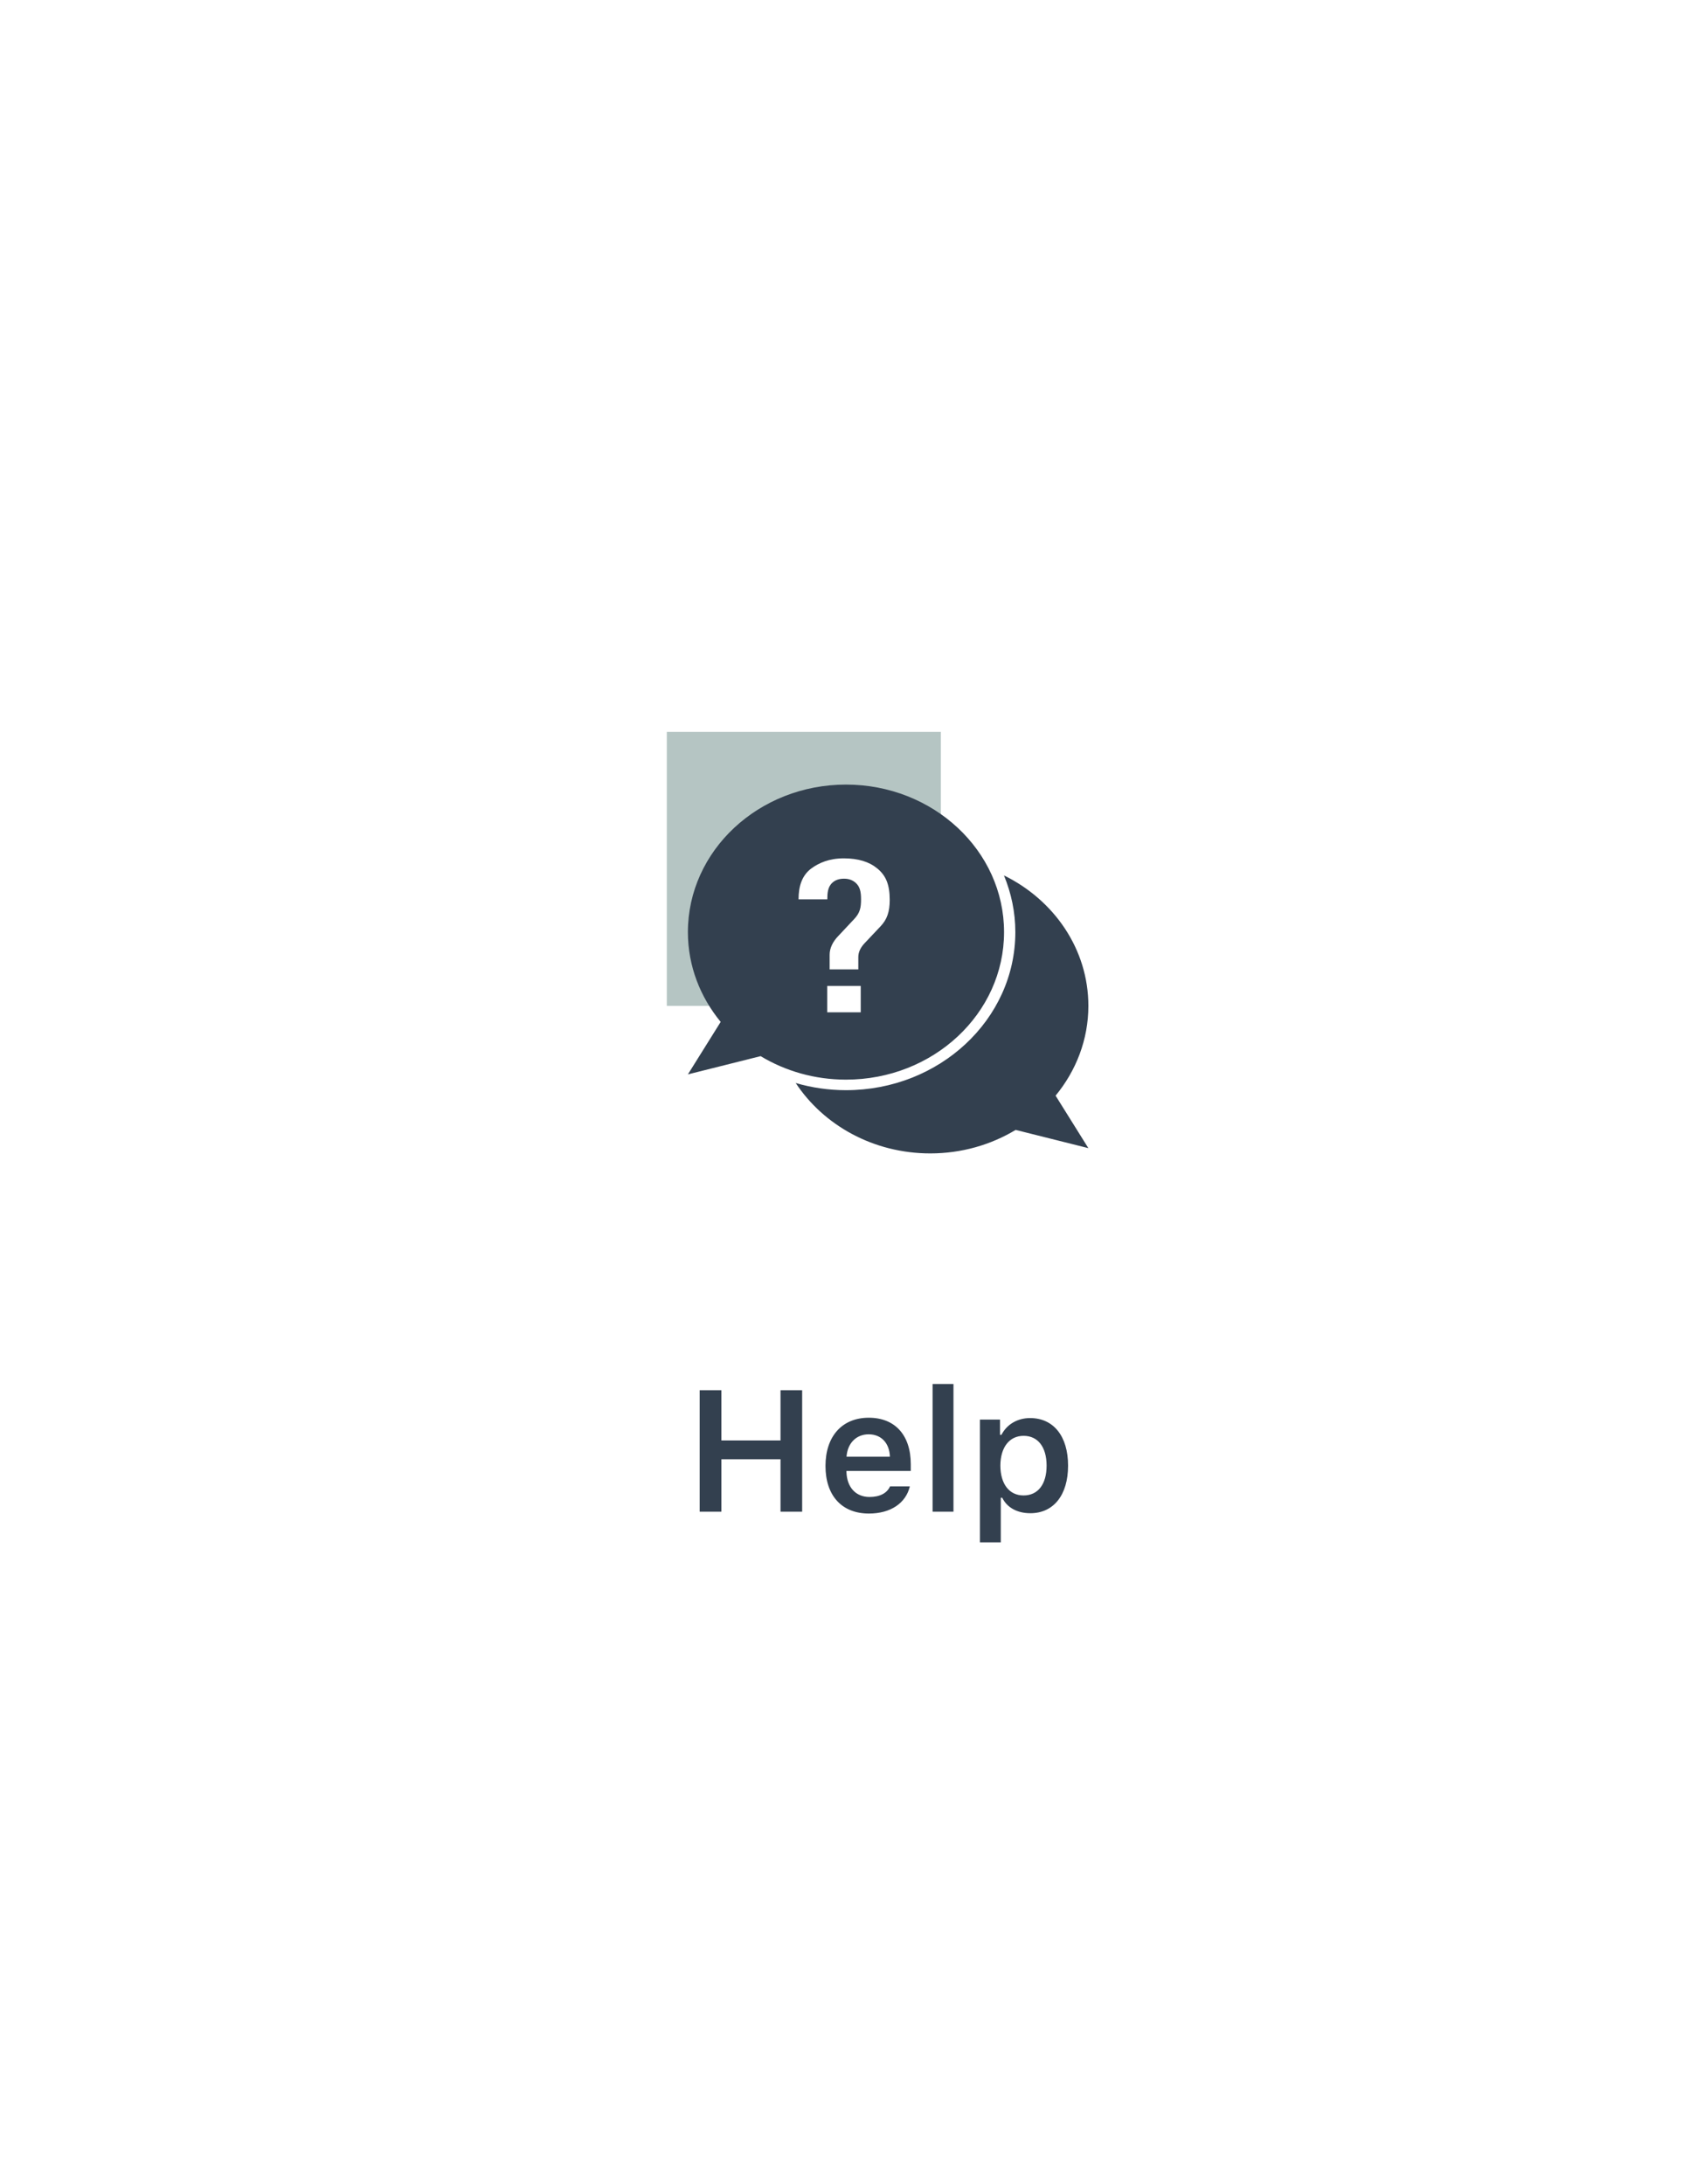 <svg width="294" height="380" viewBox="0 0 294 380" fill="none" xmlns="http://www.w3.org/2000/svg">
<g filter="url(#filter0_d_8_105)">
<rect x="50.67" y="50" width="203.333" height="280" rx="40" fill="white"/>
<path d="M163.67 127.333H116.003V175H163.67V127.333Z" fill="#B5C5C3"/>
<path d="M147.17 136.5C131.99 136.5 119.67 147.995 119.67 162.167C119.67 168.052 121.815 173.46 125.372 177.787L119.67 186.917L132.32 183.745C136.61 186.33 141.707 187.833 147.17 187.833C162.35 187.833 174.67 176.338 174.67 162.167C174.67 147.995 162.35 136.5 147.17 136.5Z" fill="#33404F"/>
<path d="M189.337 175C189.337 165.137 183.378 156.593 174.652 152.303C175.917 155.365 176.632 158.683 176.632 162.167C176.632 177.347 163.432 189.667 147.17 189.667C144.127 189.667 141.193 189.227 138.425 188.42C143.265 195.753 151.918 200.667 161.837 200.667C167.3 200.667 172.397 199.163 176.687 196.578L189.337 199.75L183.635 190.62C187.192 186.293 189.337 180.885 189.337 175Z" fill="#33404F"/>
<path d="M153.183 161.158L150.397 164.11C149.7 164.862 149.315 165.632 149.315 166.53V168.657H144.328V166.09C144.328 164.898 144.933 163.78 145.795 162.882L148.563 159.93C149.608 158.848 149.792 157.913 149.792 156.465C149.792 155.163 149.608 154.265 148.857 153.587C148.343 153.147 147.72 152.872 146.84 152.872C145.997 152.872 145.337 153.092 144.823 153.55C143.98 154.302 143.925 155.42 143.925 156.465H138.92C138.92 154.228 139.488 152.322 141.138 151.093C142.458 150.122 144.255 149.333 146.785 149.333C149.278 149.333 151.203 149.938 152.523 151.02C154.173 152.322 154.778 153.972 154.778 156.575C154.778 158.628 154.32 159.967 153.183 161.158ZM143.907 176.118V171.535H149.737V176.118H143.907Z" fill="white"/>
<path d="M139.547 263V241.862H135.782V250.607H125.499V241.862H121.72V263H125.499V253.874H135.782V263H139.547ZM151.119 249.538C153.302 249.538 154.737 251.062 154.811 253.435H147.267C147.428 251.091 148.951 249.538 151.119 249.538ZM154.84 258.591C154.313 259.777 153.067 260.437 151.266 260.437C148.878 260.437 147.34 258.767 147.252 256.101V255.91H158.443V254.738C158.443 249.685 155.704 246.652 151.134 246.652C146.49 246.652 143.605 249.89 143.605 255.046C143.605 260.202 146.446 263.322 151.163 263.322C154.942 263.322 157.594 261.506 158.282 258.591H154.84ZM162.237 263H165.87V240.778H162.237V263ZM179.2 246.711C177.003 246.711 175.143 247.81 174.22 249.626H173.971V246.975H170.47V268.332H174.103V260.568H174.352C175.172 262.268 176.944 263.264 179.244 263.264C183.287 263.264 185.807 260.1 185.807 254.987C185.807 249.846 183.258 246.711 179.2 246.711ZM178.058 260.173C175.582 260.173 174.044 258.195 174.029 254.987C174.044 251.794 175.597 249.802 178.072 249.802C180.563 249.802 182.071 251.75 182.071 254.987C182.071 258.225 180.577 260.173 178.058 260.173Z" fill="#33404F"/>
</g>
<defs>
<filter id="filter0_d_8_105" x="0.67" y="0" width="303.333" height="380" filterUnits="userSpaceOnUse" color-interpolation-filters="sRGB">
<feFlood flood-opacity="0" result="BackgroundImageFix"/>
<feColorMatrix in="SourceAlpha" type="matrix" values="0 0 0 0 0 0 0 0 0 0 0 0 0 0 0 0 0 0 127 0" result="hardAlpha"/>
<feOffset/>
<feGaussianBlur stdDeviation="25"/>
<feColorMatrix type="matrix" values="0 0 0 0 0.2 0 0 0 0 0.251 0 0 0 0 0.31 0 0 0 0.15 0"/>
<feBlend mode="normal" in2="BackgroundImageFix" result="effect1_dropShadow_8_105"/>
<feBlend mode="normal" in="SourceGraphic" in2="effect1_dropShadow_8_105" result="shape"/>
</filter>
</defs>
</svg>
